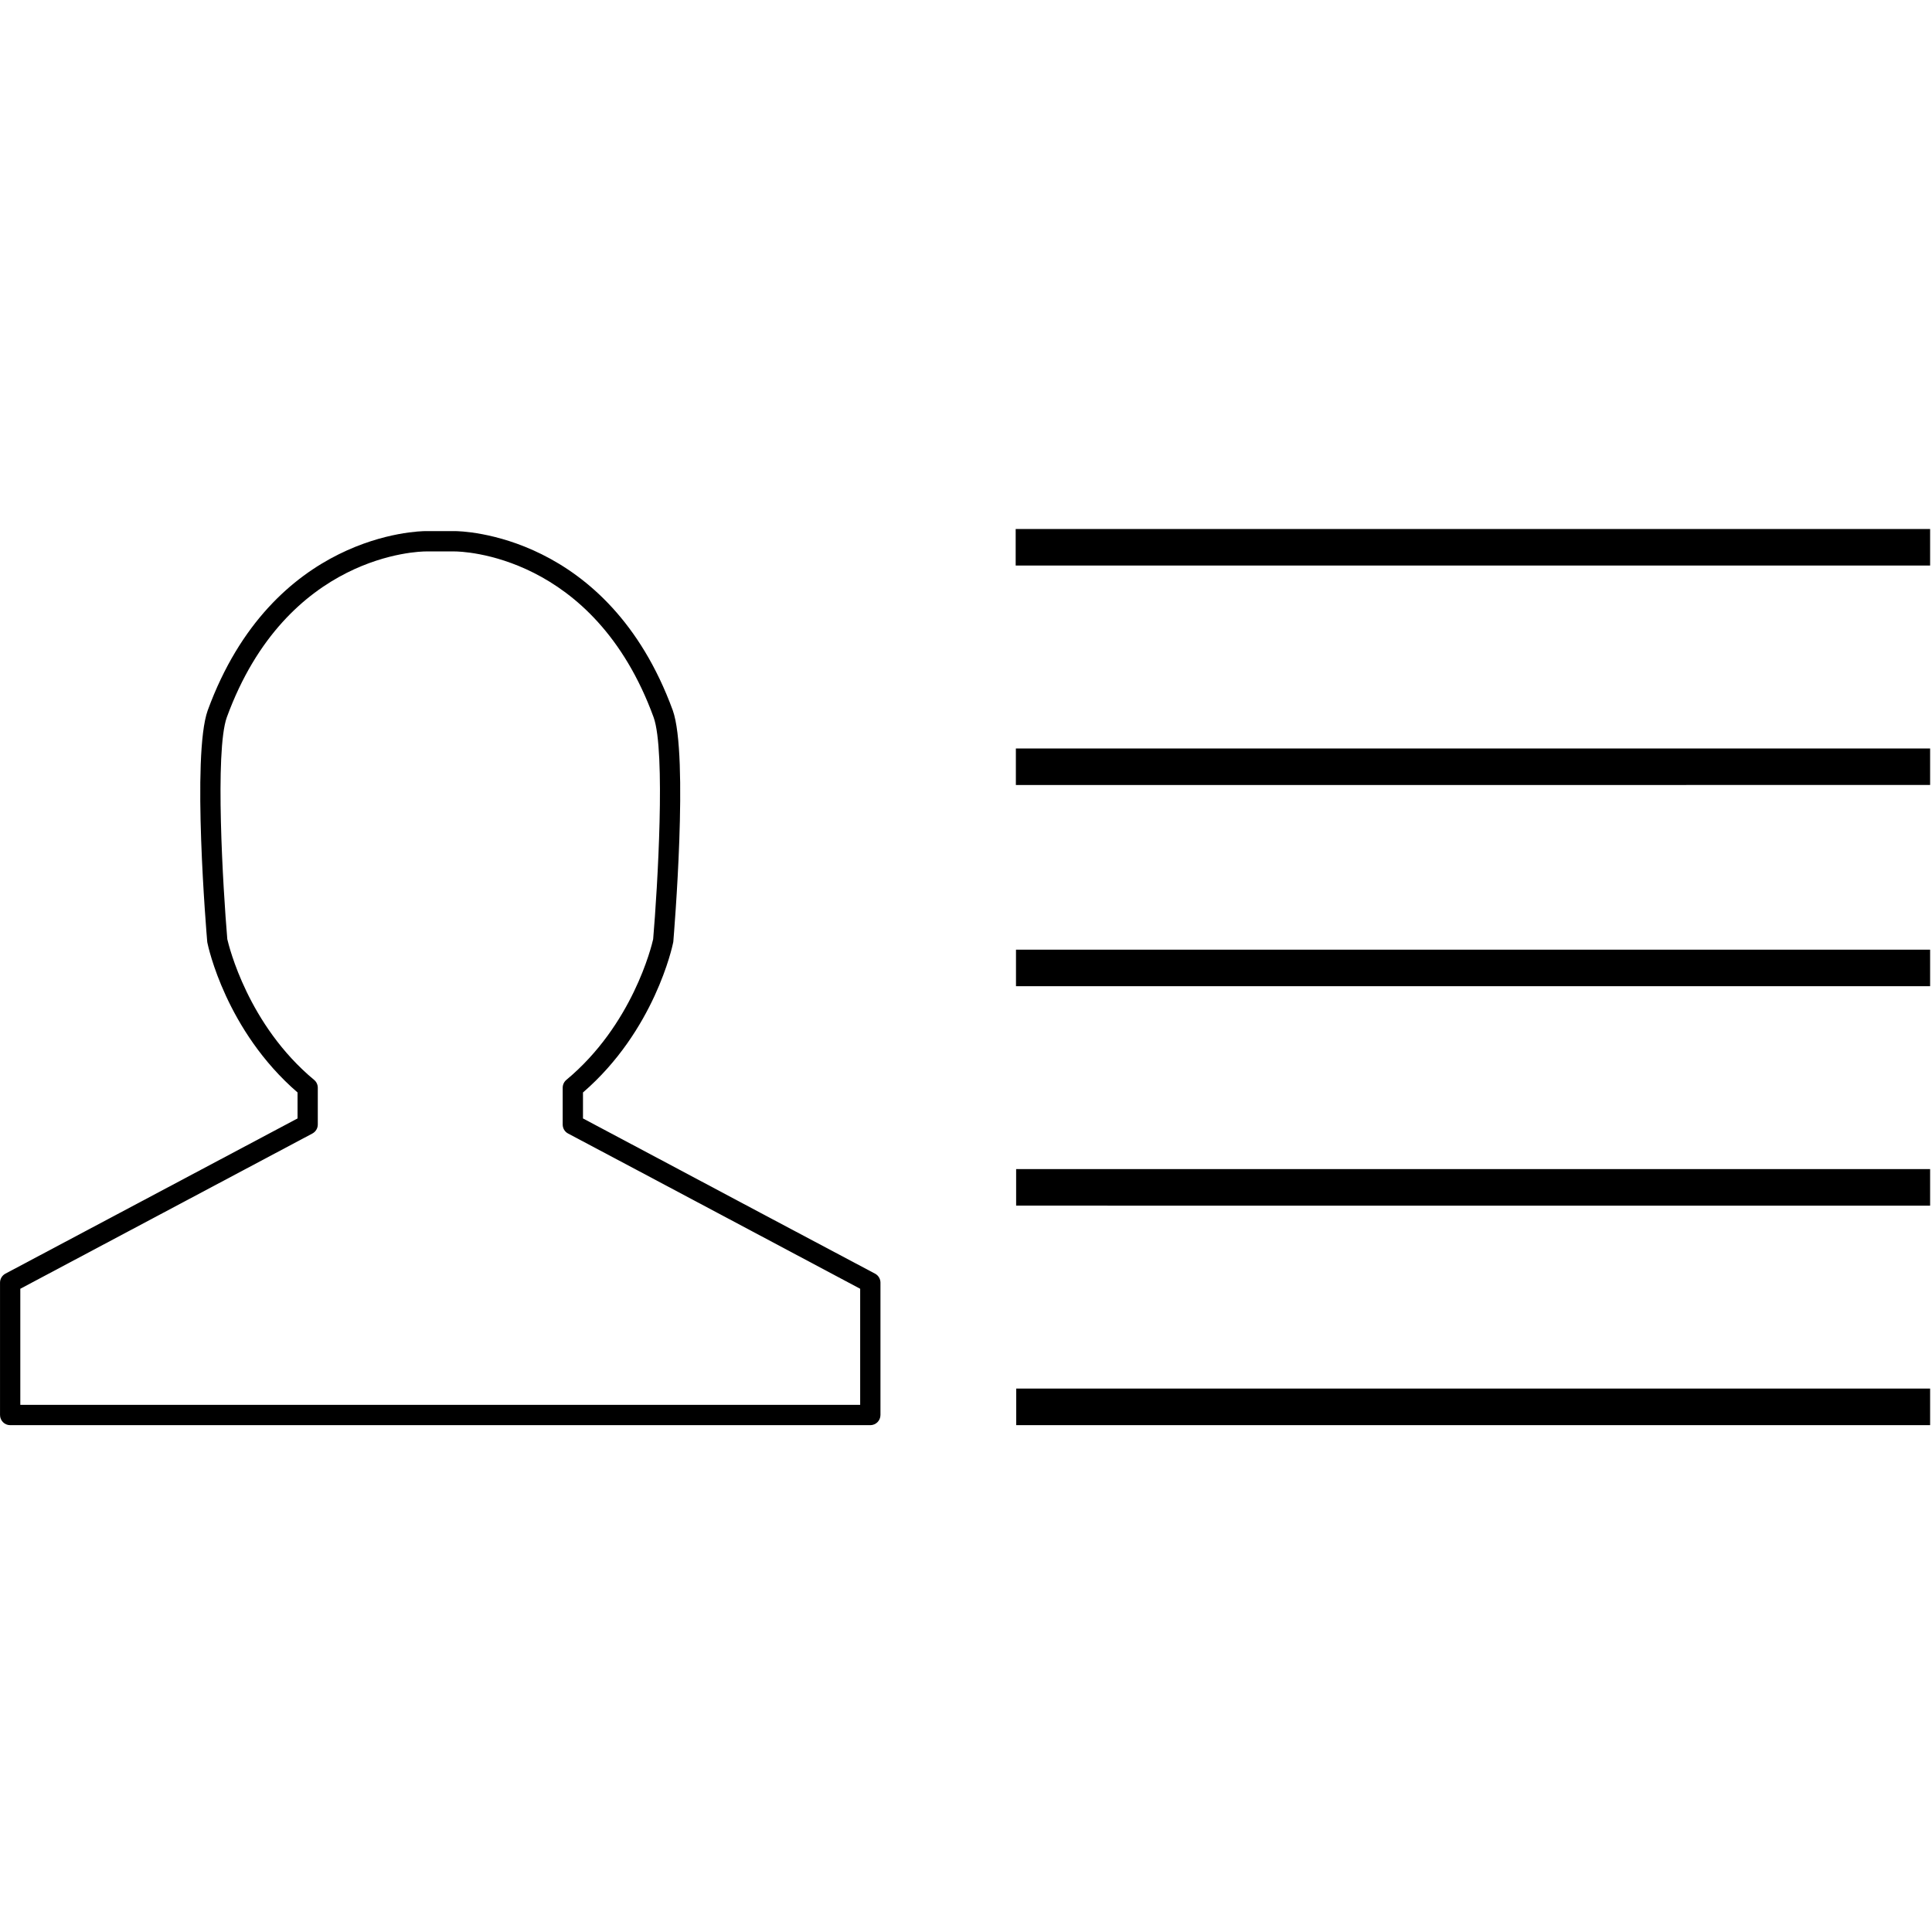 <?xml version="1.0" encoding="UTF-8"?>
<svg width="80px" height="80px" viewBox="0 0 80 80" version="1.1" xmlns="http://www.w3.org/2000/svg" xmlns:xlink="http://www.w3.org/1999/xlink">
    <!-- Generator: Sketch 44.1 (41455) - http://www.bohemiancoding.com/sketch -->
    <title>personnal</title>
    <desc>Created with Sketch.</desc>
    <defs></defs>
    <g id="Page-1" stroke="none" stroke-width="1" fill="none" fill-rule="evenodd">
        <g id="personnal" fill="#000000">
            <g id="Group" transform="translate(0, 20)">
                <path d="M35.618,38.171 L0.841,38.171 L0.841,33.365 L12.936,26.936 C13.073,26.862 13.159,26.719 13.159,26.565 L13.159,25.041 C13.159,24.917 13.105,24.797 13.008,24.717 C10.271,22.443 9.481,19.184 9.412,18.889 C9.233,16.78 8.892,11.1 9.391,9.704 C11.875,2.912 17.397,2.834 17.631,2.834 L17.641,2.834 L18.802,2.834 L18.829,2.834 C19.063,2.834 24.583,2.912 27.065,9.702 C27.568,11.1 27.225,16.78 27.046,18.889 C26.98,19.184 26.187,22.443 23.45,24.717 C23.355,24.797 23.3,24.917 23.3,25.041 L23.3,26.565 C23.3,26.719 23.382,26.862 23.522,26.936 L26.351,28.437 L31.174,31.001 L35.618,33.365 L35.618,38.171 Z M36.235,32.74 L31.503,30.228 L27.254,27.967 L24.14,26.312 L24.14,25.237 C27.102,22.679 27.842,19.186 27.873,19.035 C27.877,19.02 27.881,19.003 27.881,18.988 C27.905,18.674 28.526,11.279 27.858,9.414 C25.172,2.077 19.084,1.992 18.829,1.992 L18.829,1.994 L18.818,1.992 L17.631,1.992 C17.372,1.992 11.288,2.077 8.601,9.416 C7.932,11.279 8.553,18.674 8.58,18.988 C8.58,19.003 8.583,19.02 8.587,19.035 C8.616,19.186 9.359,22.679 12.321,25.237 L12.321,26.312 L0.223,32.74 C0.088,32.813 0.001,32.955 0.001,33.112 L0.001,38.592 C0.001,38.824 0.189,39.013 0.42,39.013 L36.039,39.013 C36.269,39.013 36.458,38.824 36.458,38.592 L36.458,33.112 C36.458,32.955 36.372,32.813 36.235,32.74 L36.235,32.74 Z" id="Fill-1"></path>
                <path d="M42.08,39.012 L79.922,39.012 L79.922,37.498 L42.08,37.498 L42.08,39.012 Z M42.076,29.923 L79.922,29.925 L79.922,28.41 L42.076,28.41 L42.076,29.923 Z M42.07,20.837 L79.922,20.837 L79.922,19.323 L42.07,19.323 L42.07,20.837 Z M42.065,12.506 L79.922,12.504 L79.922,10.993 L42.065,10.993 L42.065,12.506 Z M42.057,3.418 L79.922,3.418 L79.922,1.904 L42.057,1.904 L42.057,3.418 Z" id="Fill-4"></path>
            </g>
        </g>
    </g>
</svg>